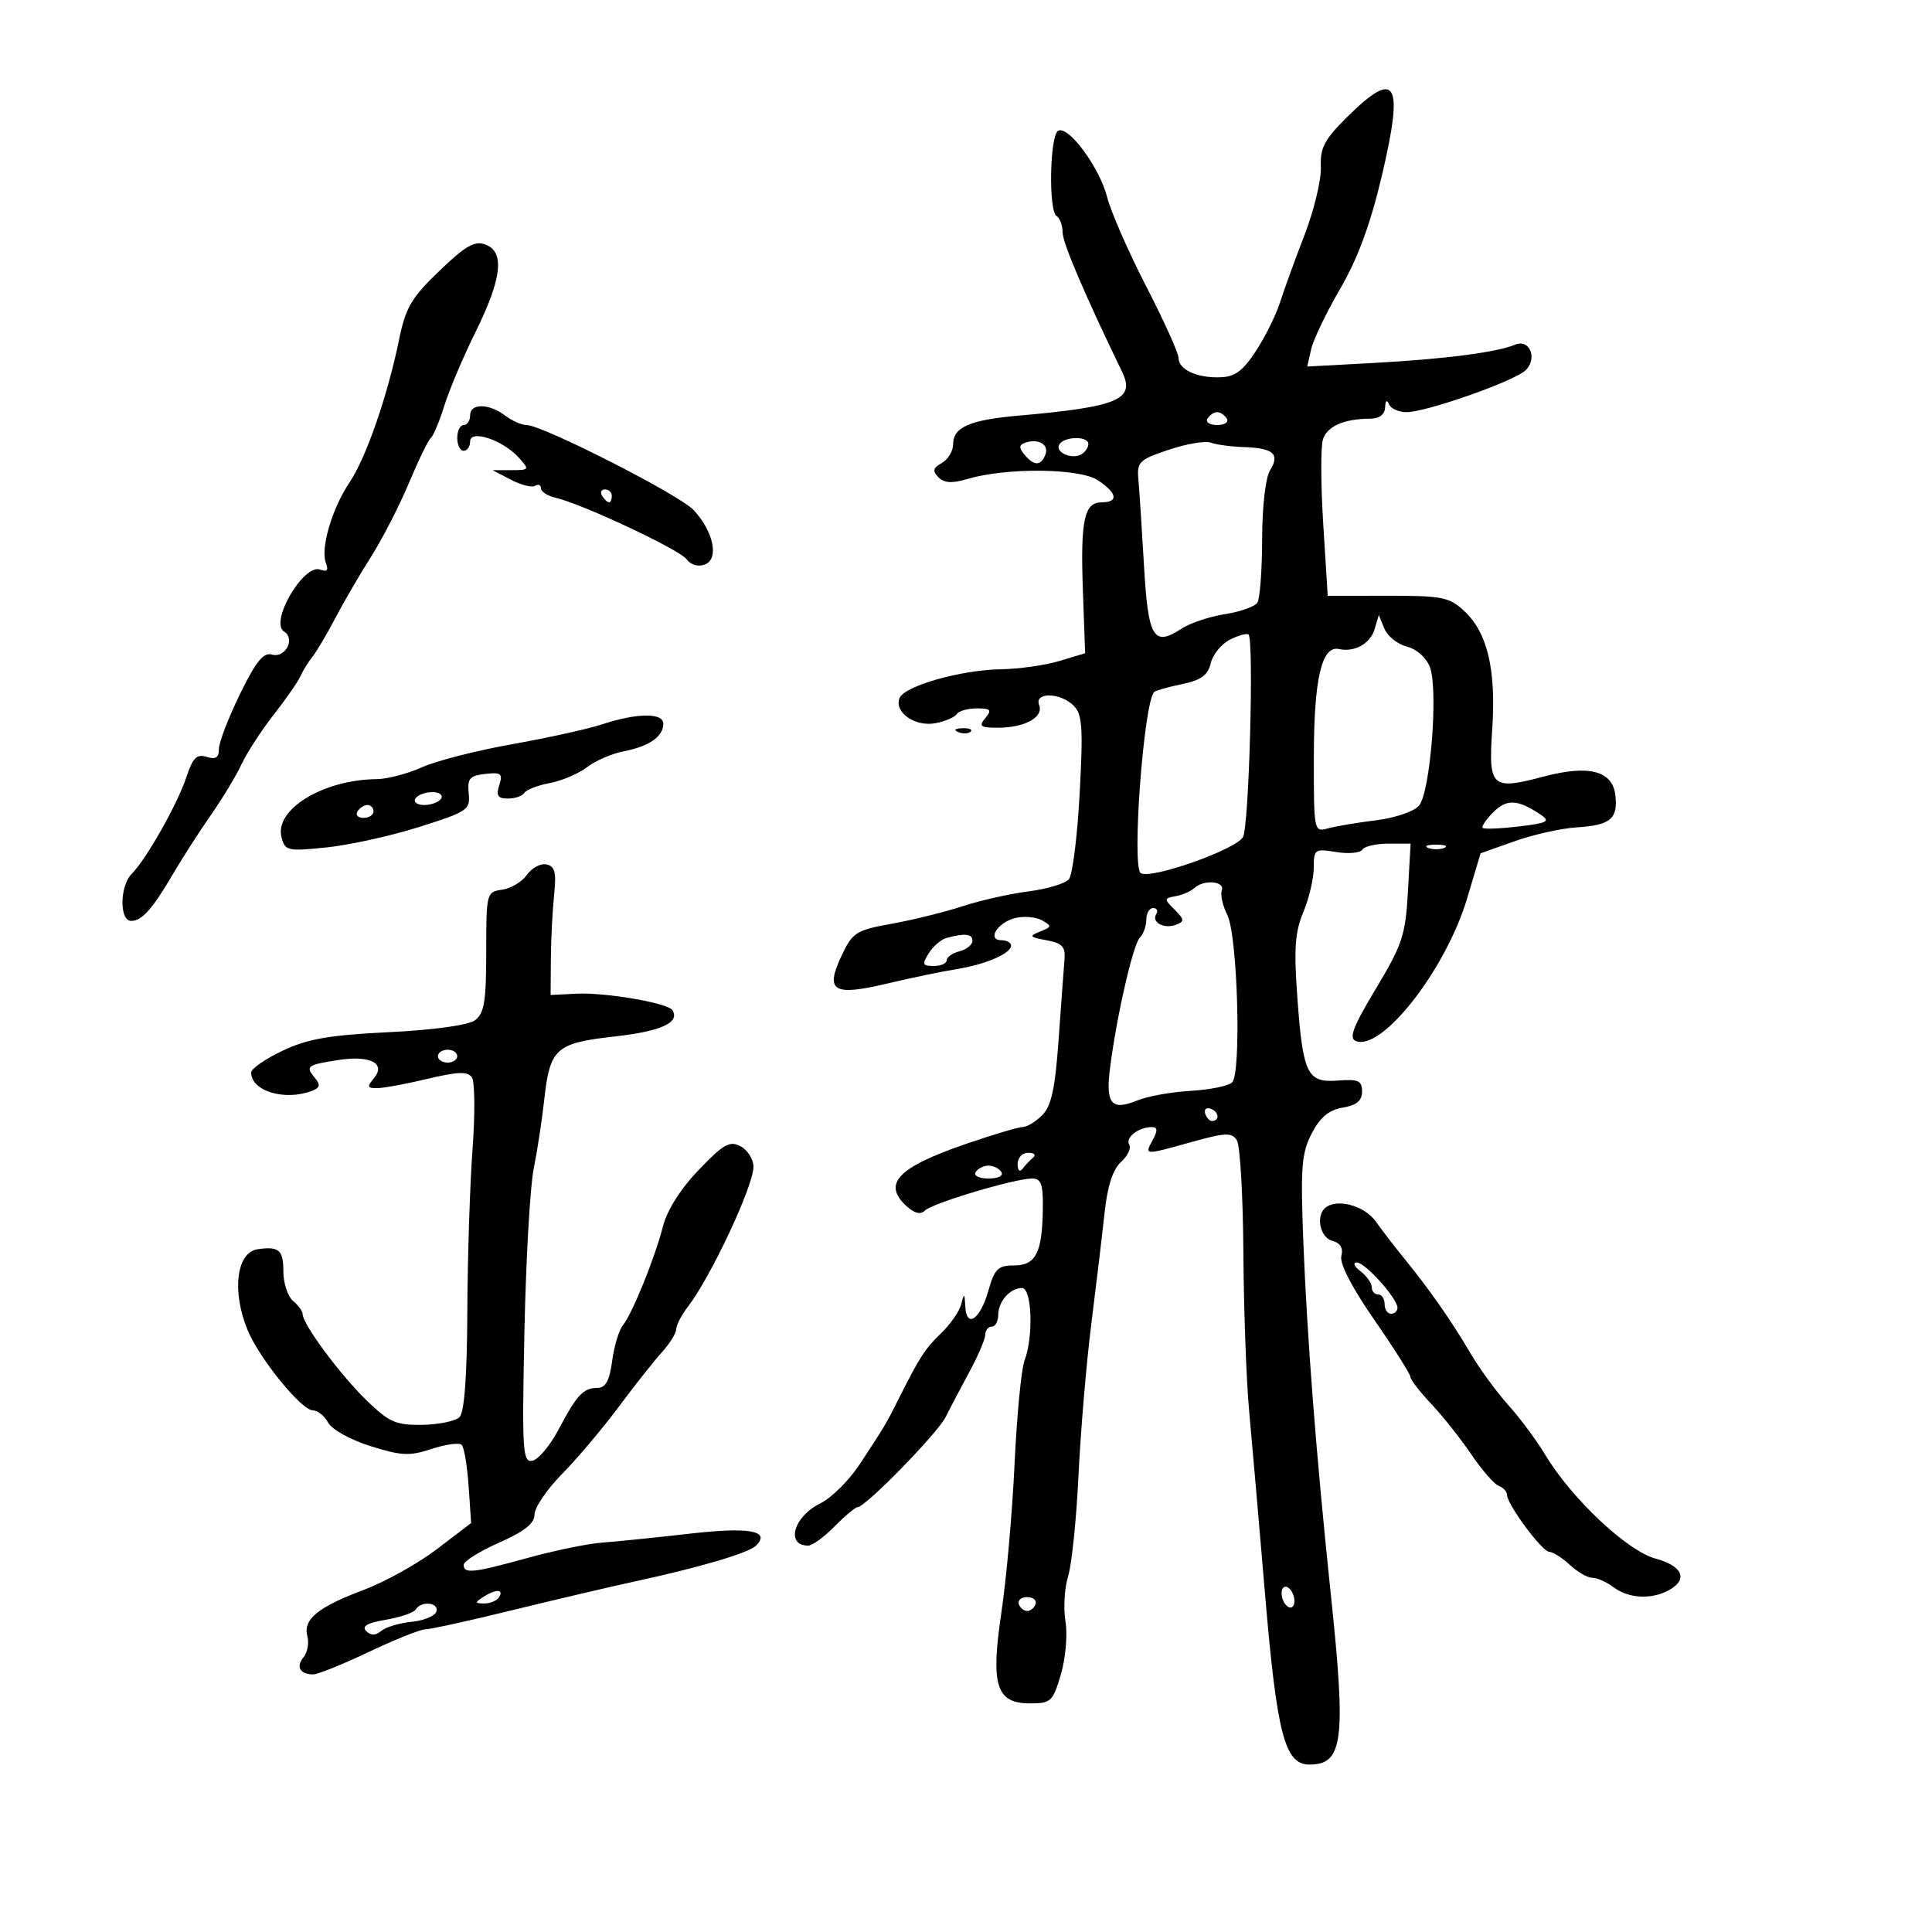 <svg xmlns="http://www.w3.org/2000/svg" width="300" height="300" viewBox="0 0 300 300" version="1.1">
	<path d="M 209.168 18.185 C 205.647 21.671, 204.968 22.966, 205.101 25.935 C 205.189 27.896, 204.046 32.650, 202.560 36.500 C 201.075 40.350, 199.359 45.075, 198.747 47 C 198.135 48.925, 196.458 52.300, 195.022 54.500 C 192.990 57.613, 191.755 58.519, 189.455 58.587 C 185.811 58.693, 183 57.378, 183 55.566 C 183 54.817, 180.740 49.818, 177.978 44.458 C 175.216 39.098, 172.488 32.865, 171.916 30.606 C 170.747 25.991, 165.837 19.365, 164.293 20.319 C 163.007 21.113, 162.799 32.758, 164.057 33.535 C 164.576 33.856, 165 35, 165 36.079 C 165 37.706, 168.390 45.655, 174.229 57.716 C 176.329 62.055, 173.697 63.169, 158.075 64.549 C 150.562 65.213, 148 66.341, 148 68.985 C 148 70.039, 147.213 71.345, 146.250 71.888 C 144.867 72.668, 144.757 73.135, 145.725 74.113 C 146.617 75.014, 147.841 75.086, 150.225 74.376 C 156.227 72.591, 167.596 72.689, 170.437 74.551 C 173.482 76.546, 173.747 78, 171.067 78 C 168.342 78, 167.758 80.767, 168.154 91.806 L 168.500 101.435 164.500 102.641 C 162.300 103.304, 158.219 103.881, 155.432 103.923 C 149.197 104.018, 140.396 106.526, 139.671 108.414 C 138.825 110.619, 142.120 112.906, 145.265 112.297 C 146.785 112.002, 148.274 111.365, 148.574 110.881 C 148.873 110.396, 150.272 110, 151.681 110 C 153.847 110, 154.052 110.233, 153 111.500 C 151.938 112.780, 152.223 113, 154.943 113 C 159.115 113, 162.081 111.374, 161.356 109.485 C 160.571 107.439, 164.652 107.510, 166.721 109.578 C 168.061 110.918, 168.201 112.977, 167.650 123.225 C 167.293 129.863, 166.543 135.846, 165.983 136.520 C 165.423 137.195, 162.610 138.045, 159.733 138.410 C 156.855 138.775, 152.250 139.810, 149.500 140.711 C 146.750 141.612, 141.802 142.836, 138.505 143.431 C 132.914 144.441, 132.386 144.775, 130.685 148.388 C 128.075 153.930, 129.352 154.718, 137.721 152.734 C 141.449 151.851, 146.300 150.841, 148.500 150.492 C 153.038 149.771, 157 148.064, 157 146.831 C 157 146.374, 156.339 146, 155.531 146 C 153.199 146, 154.860 143.252, 157.610 142.562 C 158.966 142.221, 160.846 142.376, 161.788 142.904 C 163.360 143.787, 163.337 143.930, 161.500 144.655 C 159.732 145.354, 159.848 145.509, 162.500 146 C 164.955 146.454, 165.462 147.004, 165.293 149.027 C 165.179 150.387, 164.769 155.960, 164.382 161.411 C 163.840 169.048, 163.256 171.744, 161.839 173.161 C 160.828 174.172, 159.471 175, 158.825 175 C 158.179 175, 154.242 176.169, 150.075 177.598 C 139.358 181.274, 136.935 183.821, 140.814 187.331 C 142.029 188.431, 142.959 188.641, 143.632 187.968 C 144.772 186.828, 157.575 183, 160.247 183 C 161.682 183, 161.987 183.863, 161.930 187.750 C 161.829 194.564, 160.834 196.500, 157.435 196.500 C 154.967 196.500, 154.430 197.033, 153.467 200.441 C 152.200 204.920, 150.059 206.350, 149.884 202.833 C 149.782 200.776, 149.708 200.737, 149.265 202.500 C 148.989 203.600, 147.578 205.638, 146.131 207.028 C 143.616 209.445, 142.796 210.721, 139.399 217.500 C 137.594 221.104, 137.327 221.550, 133.500 227.364 C 131.850 229.871, 129.091 232.610, 127.369 233.451 C 123.231 235.473, 121.939 240, 125.500 240 C 126.142 240, 127.979 238.663, 129.583 237.028 C 131.187 235.393, 132.806 234.043, 133.179 234.028 C 134.444 233.976, 145.622 222.517, 146.863 220 C 147.541 218.625, 149.195 215.475, 150.538 213 C 151.881 210.525, 152.984 207.938, 152.990 207.250 C 152.995 206.563, 153.450 206, 154 206 C 154.550 206, 155 205.190, 155 204.200 C 155 202.094, 156.845 200, 158.700 200 C 160.237 200, 160.499 207.557, 159.091 211.261 C 158.591 212.576, 157.894 219.797, 157.542 227.308 C 157.190 234.819, 156.279 245.135, 155.517 250.232 C 153.797 261.739, 154.659 264.500, 159.969 264.500 C 163.187 264.500, 163.498 264.206, 164.734 260 C 165.471 257.490, 165.785 253.851, 165.443 251.771 C 165.107 249.720, 165.292 246.570, 165.855 244.771 C 166.418 242.972, 167.146 235.895, 167.473 229.045 C 167.800 222.194, 168.694 211.619, 169.461 205.545 C 170.227 199.470, 171.152 191.721, 171.517 188.324 C 171.962 184.172, 172.798 181.588, 174.066 180.440 C 175.104 179.501, 175.681 178.293, 175.348 177.755 C 174.686 176.683, 176.748 175.040, 178.785 175.015 C 179.761 175.004, 179.813 175.482, 179 177 C 177.707 179.415, 177.563 179.408, 185.092 177.315 C 190.322 175.861, 191.278 175.826, 192.061 177.065 C 192.561 177.854, 193.015 185.700, 193.072 194.500 C 193.128 203.300, 193.527 214.325, 193.958 219 C 194.389 223.675, 195.498 236.459, 196.424 247.409 C 198.274 269.308, 199.492 274, 203.327 274 C 208.574 274, 209.041 270.268, 206.641 247.500 C 204.397 226.218, 202.947 207.550, 202.368 192.500 C 201.936 181.256, 202.113 179.027, 203.684 176 C 204.989 173.484, 206.344 172.357, 208.500 171.990 C 210.658 171.624, 211.500 170.922, 211.500 169.490 C 211.500 167.811, 210.923 167.545, 207.805 167.786 C 202.977 168.161, 202.330 166.852, 201.457 154.957 C 200.899 147.343, 201.079 144.746, 202.382 141.628 C 203.272 139.498, 204 136.402, 204 134.747 C 204 131.870, 204.152 131.763, 207.482 132.303 C 209.397 132.614, 211.223 132.448, 211.541 131.934 C 211.858 131.420, 213.674 131, 215.577 131 L 219.036 131 218.620 138.469 C 218.246 145.200, 217.754 146.688, 213.649 153.519 C 210.078 159.460, 209.409 161.220, 210.554 161.659 C 214.630 163.223, 224.520 150.526, 227.815 139.500 L 229.907 132.500 235.195 130.623 C 238.104 129.590, 242.446 128.622, 244.844 128.471 C 250.078 128.142, 251.262 127.146, 250.828 123.438 C 250.390 119.688, 246.697 118.731, 239.758 120.570 C 231.578 122.738, 231.102 122.302, 231.713 113.213 C 232.331 104.029, 230.980 98.267, 227.425 94.935 C 225.055 92.712, 224.015 92.501, 215.498 92.512 L 206.168 92.524 205.473 81.400 C 205.090 75.282, 205.067 69.363, 205.422 68.246 C 206.076 66.185, 208.676 65.038, 212.750 65.014 C 214.190 65.005, 215.028 64.370, 215.079 63.250 C 215.126 62.205, 215.361 62.003, 215.662 62.750 C 215.940 63.437, 217.176 64, 218.409 64 C 221.454 64, 235.165 59.180, 236.887 57.505 C 238.796 55.646, 237.522 52.565, 235.242 53.527 C 232.436 54.711, 224.246 55.767, 213.241 56.362 L 202.983 56.917 203.602 54.209 C 203.943 52.719, 205.975 48.492, 208.116 44.816 C 210.817 40.181, 212.788 34.843, 214.547 27.397 C 218.040 12.617, 216.850 10.579, 209.168 18.185 M 68.237 42.052 C 63.890 46.221, 62.987 47.757, 61.973 52.711 C 60.178 61.475, 56.842 71.104, 54.289 74.887 C 51.569 78.918, 49.735 85.145, 50.602 87.404 C 51.045 88.560, 50.794 88.858, 49.725 88.448 C 47.151 87.460, 41.797 96.638, 44.112 98.069 C 45.898 99.173, 44.314 102.223, 42.255 101.646 C 40.899 101.267, 39.759 102.672, 37.241 107.827 C 35.449 111.497, 33.986 115.318, 33.991 116.317 C 33.998 117.652, 33.493 117.974, 32.090 117.529 C 30.557 117.042, 29.937 117.659, 28.947 120.660 C 27.572 124.826, 22.710 133.433, 20.461 135.682 C 18.577 137.566, 18.515 143, 20.378 143 C 22.047 143, 23.700 141.124, 27 135.484 C 28.375 133.134, 30.971 129.103, 32.770 126.526 C 34.568 123.949, 36.699 120.414, 37.506 118.671 C 38.312 116.927, 40.553 113.475, 42.486 111 C 44.419 108.525, 46.294 105.825, 46.652 105 C 47.011 104.175, 47.844 102.825, 48.503 102 C 49.163 101.175, 50.761 98.475, 52.054 96 C 53.347 93.525, 55.837 89.250, 57.587 86.500 C 59.337 83.750, 61.997 78.575, 63.497 75 C 64.997 71.425, 66.531 68.275, 66.904 68 C 67.278 67.725, 68.218 65.475, 68.992 63 C 69.767 60.525, 71.940 55.392, 73.820 51.593 C 77.927 43.297, 78.413 39.124, 75.408 37.979 C 73.721 37.336, 72.335 38.123, 68.237 42.052 M 73 64.500 C 73 65.325, 72.550 66, 72 66 C 71.450 66, 71 66.900, 71 68 C 71 69.100, 71.450 70, 72 70 C 72.550 70, 73 69.348, 73 68.552 C 73 66.627, 78.067 68.311, 80.558 71.064 C 82.252 72.936, 82.215 73, 79.405 73.006 L 76.500 73.012 79.354 74.501 C 80.924 75.320, 82.611 75.740, 83.104 75.436 C 83.597 75.131, 84 75.306, 84 75.824 C 84 76.343, 85.013 77, 86.250 77.285 C 90.385 78.237, 105.486 85.319, 106.605 86.832 C 107.272 87.732, 108.406 88.058, 109.461 87.653 C 111.691 86.798, 110.801 82.517, 107.703 79.198 C 105.484 76.821, 84.216 66, 81.764 66 C 81.004 66, 79.509 65.339, 78.441 64.532 C 75.909 62.616, 73 62.599, 73 64.500 M 187.500 65 C 187.160 65.550, 187.835 66, 189 66 C 190.165 66, 190.840 65.550, 190.500 65 C 190.160 64.450, 189.485 64, 189 64 C 188.515 64, 187.840 64.450, 187.500 65 M 159.208 68.745 C 158.216 69.090, 158.186 69.520, 159.081 70.597 C 160.563 72.384, 161.641 72.379, 162.330 70.583 C 162.926 69.028, 161.242 68.036, 159.208 68.745 M 164.496 69.007 C 163.741 70.228, 166.484 71.437, 167.952 70.530 C 168.528 70.173, 169 69.459, 169 68.941 C 169 67.680, 165.282 67.734, 164.496 69.007 M 181.500 69.833 C 176.862 71.384, 176.520 71.722, 176.772 74.503 C 176.921 76.151, 177.311 82.147, 177.638 87.826 C 178.285 99.071, 179.111 100.468, 183.437 97.633 C 184.769 96.760, 187.803 95.742, 190.180 95.371 C 192.556 95, 194.831 94.202, 195.235 93.598 C 195.639 92.994, 195.976 88.556, 195.985 83.736 C 195.994 78.633, 196.506 74.162, 197.212 73.032 C 198.784 70.514, 197.743 69.581, 193.193 69.427 C 191.162 69.358, 188.825 69.046, 188 68.732 C 187.175 68.418, 184.250 68.914, 181.500 69.833 M 93.500 77 C 93.840 77.550, 94.316 78, 94.559 78 C 94.802 78, 95 77.550, 95 77 C 95 76.450, 94.523 76, 93.941 76 C 93.359 76, 93.160 76.450, 93.500 77 M 213.443 97.717 C 212.782 99.941, 210.312 101.316, 207.935 100.785 C 205.248 100.183, 204.030 105.335, 204.015 117.367 C 204 129.191, 204.008 129.231, 206.250 128.620 C 207.488 128.282, 210.847 127.720, 213.716 127.369 C 216.585 127.019, 219.563 126.005, 220.333 125.116 C 222.101 123.077, 223.366 107.093, 222.036 103.595 C 221.475 102.119, 219.976 100.781, 218.456 100.400 C 217.017 100.039, 215.449 98.788, 214.971 97.622 L 214.102 95.500 213.443 97.717 M 191.010 99.308 C 189.677 99.972, 188.326 101.621, 188.007 102.971 C 187.563 104.852, 186.516 105.615, 183.523 106.237 C 181.376 106.683, 179.440 107.226, 179.222 107.444 C 177.594 109.073, 175.695 134.694, 177.137 135.585 C 178.750 136.582, 191.985 131.897, 193.020 129.962 C 193.949 128.228, 194.732 99.398, 193.874 98.540 C 193.631 98.298, 192.343 98.643, 191.010 99.308 M 93.500 112.473 C 91.300 113.197, 85 114.588, 79.500 115.565 C 74 116.541, 67.700 118.154, 65.500 119.148 C 63.300 120.143, 60.150 120.968, 58.500 120.984 C 50.187 121.060, 42.586 125.701, 43.714 130.013 C 44.265 132.122, 44.653 132.209, 50.703 131.589 C 54.226 131.229, 60.697 129.799, 65.084 128.414 C 72.627 126.031, 73.044 125.748, 72.780 123.197 C 72.541 120.896, 72.917 120.452, 75.341 120.175 C 77.819 119.891, 78.098 120.115, 77.524 121.925 C 77.007 123.555, 77.296 124, 78.874 124 C 79.978 124, 81.129 123.601, 81.430 123.113 C 81.731 122.626, 83.512 121.939, 85.388 121.587 C 87.263 121.235, 89.855 120.129, 91.149 119.129 C 92.442 118.129, 95.032 117.013, 96.905 116.649 C 100.816 115.890, 103 114.359, 103 112.378 C 103 110.653, 98.911 110.694, 93.500 112.473 M 148.813 113.683 C 149.534 113.972, 150.397 113.936, 150.729 113.604 C 151.061 113.272, 150.471 113.036, 149.417 113.079 C 148.252 113.127, 148.015 113.364, 148.813 113.683 M 64.500 124 C 64.160 124.550, 64.782 125, 65.882 125 C 66.982 125, 68.160 124.550, 68.500 124 C 68.840 123.450, 68.218 123, 67.118 123 C 66.018 123, 64.840 123.450, 64.500 124 M 231.894 126.106 C 230.761 127.239, 230.010 128.343, 230.226 128.559 C 230.441 128.775, 232.963 128.673, 235.829 128.334 C 240.281 127.807, 240.782 127.543, 239.270 126.524 C 235.691 124.114, 233.983 124.017, 231.894 126.106 M 55.500 126 C 55.160 126.550, 55.584 127, 56.441 127 C 57.298 127, 58 126.550, 58 126 C 58 125.450, 57.577 125, 57.059 125 C 56.541 125, 55.840 125.450, 55.500 126 M 221.750 131.662 C 222.438 131.940, 223.563 131.940, 224.250 131.662 C 224.938 131.385, 224.375 131.158, 223 131.158 C 221.625 131.158, 221.063 131.385, 221.750 131.662 M 81.820 135.846 C 81.067 136.922, 79.337 137.959, 77.975 138.151 C 75.544 138.494, 75.500 138.664, 75.500 147.819 C 75.500 155.509, 75.196 157.362, 73.763 158.420 C 72.713 159.194, 67.418 159.928, 60.382 160.275 C 51.099 160.732, 47.752 161.317, 43.869 163.160 C 41.191 164.432, 39 165.951, 39 166.536 C 39 169.428, 44.224 171.003, 48.444 169.383 C 49.702 168.900, 49.797 168.461, 48.883 167.359 C 47.393 165.564, 47.662 165.359, 52.500 164.604 C 57.470 163.827, 59.989 165.104, 58.063 167.424 C 56.951 168.764, 57.036 168.995, 58.628 168.964 C 59.657 168.945, 63.185 168.288, 66.466 167.504 C 71.102 166.397, 72.619 166.350, 73.273 167.290 C 73.736 167.956, 73.781 173, 73.373 178.500 C 72.965 184, 72.602 195.340, 72.566 203.700 C 72.523 213.651, 72.107 219.293, 71.361 220.039 C 70.735 220.665, 68.127 221.209, 65.566 221.248 C 61.462 221.310, 60.432 220.855, 56.878 217.409 C 52.826 213.481, 47 205.615, 47 204.072 C 47 203.617, 46.325 202.685, 45.500 202 C 44.675 201.315, 44 199.235, 44 197.378 C 44 194.089, 43.306 193.500, 40 193.981 C 36.708 194.461, 35.962 200.580, 38.466 206.572 C 40.327 211.028, 46.819 219, 48.585 219 C 49.325 219, 50.388 219.856, 50.947 220.901 C 51.515 221.962, 54.422 223.576, 57.518 224.550 C 62.328 226.062, 63.604 226.121, 67.041 224.986 C 69.224 224.266, 71.317 223.984, 71.693 224.359 C 72.068 224.735, 72.551 227.620, 72.766 230.771 L 73.157 236.500 67.829 240.556 C 64.898 242.787, 59.808 245.624, 56.518 246.861 C 49.337 249.560, 47.041 251.441, 47.727 254.062 C 48.007 255.134, 47.737 256.612, 47.127 257.347 C 45.915 258.807, 46.591 260, 48.629 260 C 49.341 260, 53.242 258.425, 57.297 256.500 C 61.353 254.575, 65.295 253, 66.058 253 C 66.821 253, 72.857 251.673, 79.472 250.050 C 86.088 248.428, 94.650 246.418, 98.500 245.583 C 108.783 243.354, 116.251 241.149, 117.394 240.006 C 119.721 237.679, 116.370 237.084, 106.986 238.159 C 101.769 238.756, 95.700 239.376, 93.500 239.535 C 91.300 239.695, 86.125 240.757, 82 241.896 C 73.467 244.251, 72 244.411, 72 242.987 C 72 242.430, 74.475 240.880, 77.500 239.542 C 81.445 237.798, 83 236.561, 83 235.167 C 83 234.098, 84.930 231.261, 87.288 228.862 C 89.647 226.463, 93.584 221.800, 96.038 218.500 C 98.492 215.200, 101.513 211.380, 102.750 210.010 C 103.987 208.641, 105 207.014, 105 206.395 C 105 205.776, 105.824 204.197, 106.832 202.885 C 110.399 198.240, 117 184.147, 117 181.176 C 117 180.018, 116.105 178.591, 115.011 178.006 C 113.309 177.095, 112.371 177.621, 108.498 181.664 C 105.676 184.609, 103.584 187.912, 102.938 190.443 C 101.687 195.351, 98.178 203.996, 96.691 205.837 C 96.097 206.572, 95.361 209.047, 95.056 211.337 C 94.650 214.376, 94.038 215.503, 92.788 215.512 C 90.562 215.527, 89.594 216.562, 86.718 222.002 C 85.410 224.476, 83.590 226.645, 82.673 226.823 C 81.152 227.117, 81.044 225.385, 81.431 206.823 C 81.664 195.645, 82.310 184.250, 82.867 181.500 C 83.424 178.750, 84.158 173.963, 84.498 170.862 C 85.385 162.766, 86.261 161.974, 95.474 160.941 C 102.656 160.136, 105.607 158.791, 104.417 156.865 C 103.725 155.746, 93.994 154.072, 89.500 154.299 L 85.500 154.500 85.536 149 C 85.556 145.975, 85.781 141.489, 86.036 139.031 C 86.409 135.439, 86.176 134.497, 84.845 134.226 C 83.935 134.041, 82.574 134.770, 81.820 135.846 M 185.450 137.903 C 184.928 138.400, 183.632 138.962, 182.571 139.153 C 180.733 139.484, 180.725 139.582, 182.396 141.253 C 183.923 142.780, 183.952 143.081, 182.622 143.591 C 180.766 144.304, 178.748 143.216, 179.543 141.931 C 179.859 141.419, 179.641 141, 179.059 141 C 178.477 141, 178 141.810, 178 142.800 C 178 143.790, 177.543 145.057, 176.985 145.615 C 175.918 146.682, 173.286 158.279, 172.333 166.120 C 171.682 171.467, 172.632 172.505, 176.666 170.856 C 178.225 170.218, 181.937 169.556, 184.916 169.383 C 187.894 169.210, 190.780 168.620, 191.328 168.072 C 192.786 166.614, 192.171 145.246, 190.580 142.090 C 189.862 140.666, 189.475 138.938, 189.721 138.250 C 190.235 136.808, 186.888 136.536, 185.450 137.903 M 146.971 145.647 C 146.131 145.875, 144.889 146.948, 144.213 148.031 C 143.143 149.744, 143.244 150, 144.992 150 C 146.096 150, 147 149.602, 147 149.117 C 147 148.631, 147.900 147.998, 149 147.710 C 150.100 147.423, 151 146.695, 151 146.094 C 151 144.999, 149.836 144.870, 146.971 145.647 M 68 164 C 68 164.550, 68.675 165, 69.500 165 C 70.325 165, 71 164.550, 71 164 C 71 163.450, 70.325 163, 69.500 163 C 68.675 163, 68 163.450, 68 164 M 187.150 172.950 C 187.370 173.610, 187.876 174.116, 188.275 174.075 C 189.471 173.951, 189.239 172.580, 187.950 172.150 C 187.290 171.930, 186.930 172.290, 187.150 172.950 M 158.015 180.750 C 158.024 181.749, 158.351 182.071, 158.777 181.500 C 159.187 180.950, 159.931 180.162, 160.428 179.750 C 160.926 179.338, 160.583 179, 159.667 179 C 158.740 179, 158.007 179.777, 158.015 180.750 M 151.500 182 C 151.148 182.569, 152.009 183, 153.500 183 C 154.991 183, 155.852 182.569, 155.500 182 C 155.160 181.450, 154.260 181, 153.500 181 C 152.740 181, 151.840 181.450, 151.500 182 M 205.667 187.667 C 204.297 189.036, 205.067 192.205, 206.884 192.680 C 208.131 193.006, 208.605 193.796, 208.285 195.018 C 207.982 196.178, 209.882 199.865, 213.401 204.945 C 216.481 209.390, 219 213.371, 219 213.793 C 219 214.214, 220.471 216.120, 222.269 218.029 C 224.067 219.938, 226.863 223.464, 228.484 225.864 C 230.104 228.264, 232.008 230.450, 232.715 230.721 C 233.422 230.992, 234 231.610, 234 232.094 C 234 233.578, 239.433 240.922, 240.561 240.962 C 241.145 240.983, 242.589 241.900, 243.770 243 C 244.950 244.100, 246.524 245, 247.267 245 C 248.010 245, 249.491 245.661, 250.559 246.468 C 252.853 248.203, 256.368 248.408, 259.066 246.965 C 262.193 245.291, 261.333 243.167, 257.065 242.017 C 252.669 240.834, 243.995 232.663, 239.925 225.871 C 238.591 223.646, 236.013 220.178, 234.195 218.163 C 232.378 216.148, 229.703 212.475, 228.251 210 C 225.362 205.077, 221.952 200.202, 218.032 195.394 C 216.639 193.686, 214.649 191.099, 213.610 189.644 C 211.802 187.115, 207.332 186.002, 205.667 187.667 M 211.250 197.392 C 212.213 198.123, 213 199.233, 213 199.860 C 213 200.487, 213.450 201, 214 201 C 214.550 201, 215 201.675, 215 202.500 C 215 203.325, 215.450 204, 216 204 C 216.550 204, 217 203.585, 217 203.077 C 217 201.615, 211.945 195.997, 210.661 196.032 C 210.022 196.049, 210.287 196.661, 211.250 197.392 M 199 247.382 C 199 248.207, 199.450 249.160, 200 249.500 C 200.550 249.840, 201 249.443, 201 248.618 C 201 247.793, 200.550 246.840, 200 246.500 C 199.450 246.160, 199 246.557, 199 247.382 M 75 248 C 73.707 248.835, 73.734 248.971, 75.191 248.985 C 76.121 248.993, 77.160 248.550, 77.500 248 C 78.282 246.734, 76.958 246.734, 75 248 M 158.192 249.075 C 158.389 249.666, 158.978 250.150, 159.500 250.150 C 160.022 250.150, 160.611 249.666, 160.808 249.075 C 161.005 248.484, 160.417 248, 159.500 248 C 158.583 248, 157.995 248.484, 158.192 249.075 M 64.554 249.913 C 64.243 250.415, 62.149 251.137, 59.899 251.517 C 57.033 252.001, 56.124 252.524, 56.862 253.262 C 57.600 254, 58.303 253.993, 59.212 253.239 C 59.925 252.648, 62.047 252.014, 63.927 251.832 C 65.807 251.649, 67.531 250.938, 67.756 250.250 C 68.225 248.822, 65.411 248.526, 64.554 249.913" stroke="none" fill="black" fill-rule="evenodd"/>
</svg>